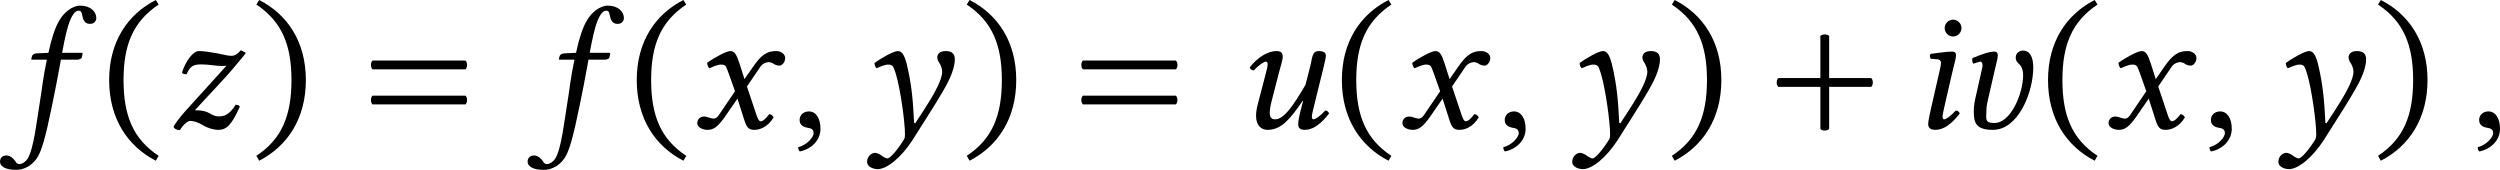 <?xml version='1.0' encoding='UTF-8'?>
<!-- This file was generated by dvisvgm 3.2.2 -->
<svg version='1.1' xmlns='http://www.w3.org/2000/svg' xmlns:xlink='http://www.w3.org/1999/xlink' width='238.447pt' height='16.202pt' viewBox='179.924 543.595 238.447 16.202'>
<defs>
<path id='g1-59' d='M.725-.663C.509-.663 .356-.516 .356-.321C.356-.105 .537-.035 .663-.014C.795 0 .914 .042 .914 .202C.914 .349 .663 .669 .3 .76C.3 .83 .314 .879 .363 .928C.781 .851 1.186 .516 1.186 .028C1.186-.391 1.004-.663 .725-.663Z'/>
<path id='g1-102' d='M1.213 1.22C1.137 1.339 .997 1.43 .893 1.43C.795 1.43 .767 1.381 .725 1.311C.663 1.22 .53 1.088 .377 1.088C.181 1.088 .119 1.22 .119 1.339C.119 1.492 .286 1.66 .76 1.66C1.046 1.66 1.353 1.52 1.569 1.22C1.764 .948 1.918 .418 2.19-.907C2.301-1.451 2.413-2.015 2.518-2.601L2.538-2.72H3.187C3.25-2.72 3.354-2.748 3.368-2.803C3.368-2.803 3.403-2.95 3.403-2.957C3.403-2.978 3.389-2.992 3.354-2.992H2.587L2.664-3.389C2.769-3.912 2.866-4.226 2.964-4.414C3.068-4.61 3.159-4.666 3.243-4.666C3.347-4.666 3.361-4.603 3.389-4.47C3.417-4.324 3.473-4.142 3.696-4.142C3.898-4.142 3.947-4.303 3.947-4.366C3.947-4.631 3.717-4.868 3.299-4.868C3.152-4.868 2.964-4.791 2.824-4.679C2.601-4.498 2.308-4.233 2.043-2.992L1.583-2.971C1.458-2.964 1.402-2.908 1.388-2.852C1.381-2.831 1.36-2.748 1.36-2.734S1.374-2.72 1.395-2.72H1.981C1.813-1.925 1.785-1.506 1.695-.983C1.583-.321 1.465 .823 1.213 1.22Z'/>
<path id='g1-105' d='M.955-3.975C.955-3.794 1.109-3.64 1.29-3.64S1.625-3.794 1.625-3.975S1.471-4.31 1.29-4.31S.955-4.156 .955-3.975ZM1.262-2.232C1.325-2.504 1.409-2.776 1.409-2.894C1.409-2.992 1.353-3.041 1.262-3.041C1.039-3.041 .725-2.992 .398-2.95C.349-2.894 .363-2.817 .404-2.755L.683-2.734C.767-2.727 .809-2.664 .809-2.594C.809-2.532 .795-2.434 .746-2.239L.418-.802C.37-.579 .3-.293 .3-.16S.377 .07 .586 .07C.921 .07 1.234-.167 1.555-.579C1.534-.642 1.492-.697 1.395-.697C1.213-.488 1.011-.349 .941-.349C.893-.349 .872-.384 .872-.467C.872-.53 .907-.683 .948-.865L1.262-2.232Z'/>
<path id='g1-117' d='M3.529-2.455C3.557-2.58 3.612-2.79 3.612-2.873C3.612-2.992 3.543-3.062 3.32-3.062C3.055-3.062 3.068-2.755 2.999-2.49L2.803-1.723C2.287-.844 1.939-.349 1.59-.349C1.465-.349 1.381-.418 1.381-.607C1.381-.718 1.402-.865 1.451-1.053L1.743-2.19C1.799-2.413 1.897-2.699 1.897-2.831S1.855-3.062 1.646-3.062C1.311-3.062 .907-2.824 .586-2.413C.607-2.35 .656-2.294 .753-2.294C.934-2.504 1.158-2.643 1.227-2.643C1.276-2.643 1.297-2.608 1.297-2.525C1.297-2.462 1.262-2.308 1.213-2.127L.907-.955C.858-.774 .837-.621 .837-.488C.837-.091 1.053 .07 1.297 .07C1.841 .07 2.197-.363 2.692-1.088L2.706-1.074L2.636-.802C2.573-.579 2.511-.293 2.511-.16S2.566 .07 2.776 .07C3.11 .07 3.417-.167 3.738-.579C3.717-.642 3.682-.697 3.585-.697C3.403-.488 3.194-.349 3.124-.349C3.075-.349 3.055-.384 3.055-.467C3.055-.53 3.096-.683 3.138-.865L3.529-2.455Z'/>
<path id='g1-118' d='M.321-1.186C.272-.976 .258-.816 .258-.649C.258-.202 .356 .07 1.018 .07C2.029 .07 2.622-1.423 2.622-2.413C2.622-2.838 2.476-3.082 2.211-3.082C2.12-3.082 1.925-3.02 1.925-2.803C1.925-2.511 2.218-2.615 2.218-2.085C2.218-1.416 1.75-.202 1.074-.202C.669-.202 .76-.391 .76-.704C.76-.879 .802-1.06 .858-1.29L1.074-2.232C1.137-2.504 1.213-2.776 1.213-2.894C1.213-2.992 1.165-3.041 1.074-3.041C.851-3.041 .509-2.908 .209-2.783C.181-2.713 .195-2.622 .237-2.559L.481-2.636C.558-2.664 .607-2.587 .607-2.497C.607-2.434 .6-2.434 .558-2.239L.321-1.186Z'/>
<path id='g1-120' d='M.488-.46C.335-.46 .223-.349 .223-.195C.223-.014 .467 .07 .628 .07C.865 .07 1.032-.035 1.339-.474L1.82-1.172L2.092-.321C2.183-.042 2.253 .07 2.49 .07C2.734 .07 3.041-.063 3.257-.425C3.229-.488 3.166-.544 3.089-.558C2.908-.328 2.817-.272 2.741-.272C2.678-.272 2.629-.363 2.573-.53L2.197-1.653L2.727-2.434C2.838-2.594 3.006-2.622 3.055-2.622C3.11-2.622 3.201-2.601 3.264-2.552C3.313-2.511 3.424-2.483 3.494-2.483C3.592-2.483 3.717-2.622 3.717-2.783C3.717-2.957 3.529-3.062 3.368-3.062C3.02-3.062 2.79-2.943 2.448-2.448L2.099-1.946L1.904-2.559C1.785-2.922 1.709-3.062 1.534-3.062C1.374-3.062 .858-2.776 .614-2.594C.621-2.518 .649-2.427 .704-2.378C.788-2.413 1.018-2.525 1.165-2.525C1.248-2.525 1.318-2.511 1.36-2.448C1.388-2.392 1.437-2.273 1.478-2.155L1.723-1.465L1.074-.509C1.004-.404 .928-.377 .879-.377C.746-.377 .628-.46 .488-.46Z'/>
<path id='g1-121' d='M2.448 0C2.587-.223 3.438-1.527 3.633-1.988C3.738-2.232 3.829-2.483 3.829-2.734C3.829-2.929 3.738-3.062 3.466-3.062C3.264-3.062 3.131-2.971 3.131-2.803C3.131-2.762 3.152-2.692 3.173-2.657C3.278-2.504 3.327-2.357 3.327-2.239C3.327-1.939 3.034-1.416 2.797-1.032C2.797-1.032 2.434-.453 2.253-.188L2.211-.209C2.169-1.025 2.127-1.681 1.918-2.545C1.82-2.915 1.73-3.062 1.555-3.062C1.395-3.062 .879-2.769 .635-2.587C.642-2.518 .663-2.427 .718-2.378C.802-2.413 1.032-2.525 1.179-2.525C1.262-2.525 1.332-2.504 1.374-2.448C1.402-2.392 1.451-2.28 1.485-2.155C1.667-1.555 1.848-.237 1.848 .251C1.848 .342 1.834 .404 1.82 .432C1.534 .9 1.248 1.206 1.151 1.206C1.081 1.206 .941 1.116 .9 1.081C.851 1.039 .718 .983 .663 .983C.516 .983 .342 1.123 .342 1.339C.342 1.569 .642 1.632 .76 1.632C1.13 1.632 1.688 1.179 2.141 .488L2.448 0Z'/>
<path id='g1-122' d='M3.055-3.096C2.894-2.915 2.79-2.873 2.678-2.873C2.552-2.873 2.448-2.901 2.12-2.971C1.785-3.027 1.576-3.062 1.381-3.062C1.137-3.062 .83-2.608 .711-2.197C.76-2.148 .816-2.141 .893-2.141C1.039-2.462 1.158-2.532 1.478-2.532C1.792-2.532 2.057-2.469 2.26-2.469C2.357-2.469 2.42-2.469 2.483-2.483L.809-.635C.669-.474 .404-.146 .377-.049C.418 .049 .523 .07 .628 .084C.781-.174 .962-.286 1.032-.286C1.151-.286 1.339-.244 1.562-.105C1.736 0 1.967 .07 2.162 .07C2.462 .07 2.685-.105 3.013-.858C2.971-.907 2.929-.928 2.845-.928C2.58-.502 2.371-.467 2.176-.467C1.82-.467 1.869-.711 1.227-.711C1.716-1.255 2.483-2.036 2.873-2.525C3.048-2.734 3.18-2.88 3.25-2.992L3.055-3.096Z'/>
<use id='g33-43' xlink:href='#g3-43' transform='scale(1.714)'/>
<use id='g33-46' xlink:href='#g3-46' transform='scale(1.714)'/>
<use id='g33-47' xlink:href='#g3-47' transform='scale(1.714)'/>
<use id='g33-61' xlink:href='#g3-61' transform='scale(1.714)'/>
<use id='g30-59' xlink:href='#g1-59' transform='scale(1.714)'/>
<use id='g30-102' xlink:href='#g1-102' transform='scale(1.714)'/>
<use id='g30-105' xlink:href='#g1-105' transform='scale(1.714)'/>
<use id='g30-117' xlink:href='#g1-117' transform='scale(1.714)'/>
<use id='g30-118' xlink:href='#g1-118' transform='scale(1.714)'/>
<use id='g30-120' xlink:href='#g1-120' transform='scale(1.714)'/>
<use id='g30-121' xlink:href='#g1-121' transform='scale(1.714)'/>
<use id='g30-122' xlink:href='#g1-122' transform='scale(1.714)'/>
<path id='g3-43' d='M2.085 .035C2.169 .119 2.35 .119 2.434 .035V-1.639H4.108C4.191-1.723 4.191-1.904 4.108-1.988H2.434V-3.661C2.35-3.745 2.169-3.745 2.085-3.661V-1.988H.411C.328-1.904 .328-1.723 .411-1.639H2.085V.035Z'/>
<path id='g3-46' d='M.3-1.911C.3-.377 1.032 .718 2.155 1.297L2.267 1.102C1.248 .432 .872-.509 .872-1.911C.872-3.299 1.248-4.233 2.267-4.91L2.155-5.091C1.032-4.519 .3-3.431 .3-1.911Z'/>
<path id='g3-47' d='M2.183-1.911C2.183-3.431 1.451-4.519 .328-5.091L.216-4.91C1.234-4.233 1.611-3.299 1.611-1.911C1.611-.509 1.234 .432 .216 1.102L.328 1.297C1.451 .718 2.183-.377 2.183-1.911Z'/>
<path id='g3-61' d='M.411-1.29C.328-1.206 .328-1.025 .411-.941H4.108C4.191-1.025 4.191-1.206 4.108-1.29H.411ZM.411-2.685C.328-2.601 .328-2.42 .411-2.336H4.108C4.191-2.42 4.191-2.601 4.108-2.685H.411Z'/>
</defs>
<g id='page1' transform='matrix(1.4 0 0 1.4 0 0)'>
<use x='128.314' y='397.009' xlink:href='#g30-102'/>
<use x='135.439' y='397.009' xlink:href='#g33-46'/>
<use x='139.695' y='397.009' xlink:href='#g30-122'/>
<use x='145.613' y='397.009' xlink:href='#g33-47'/>
<use x='153.19' y='397.009' xlink:href='#g33-61'/>
<use x='164.258' y='397.009' xlink:href='#g30-102'/>
<use x='171.383' y='397.009' xlink:href='#g33-46'/>
<use x='175.639' y='397.009' xlink:href='#g30-120'/>
<use x='182.382' y='397.009' xlink:href='#g30-59'/>
<use x='187.004' y='397.009' xlink:href='#g30-121'/>
<use x='194.01' y='397.009' xlink:href='#g33-47'/>
<use x='201.587' y='397.009' xlink:href='#g33-61'/>
<use x='212.655' y='397.009' xlink:href='#g30-117'/>
<use x='219.421' y='397.009' xlink:href='#g33-46'/>
<use x='223.677' y='397.009' xlink:href='#g30-120'/>
<use x='230.42' y='397.009' xlink:href='#g30-59'/>
<use x='235.043' y='397.009' xlink:href='#g30-121'/>
<use x='242.048' y='397.009' xlink:href='#g33-47'/>
<use x='248.961' y='397.009' xlink:href='#g33-43'/>
<use x='259.365' y='397.009' xlink:href='#g30-105'/>
<use x='262.545' y='397.009' xlink:href='#g30-118'/>
<use x='267.53' y='397.009' xlink:href='#g33-46'/>
<use x='271.786' y='397.009' xlink:href='#g30-120'/>
<use x='278.529' y='397.009' xlink:href='#g30-59'/>
<use x='283.151' y='397.009' xlink:href='#g30-121'/>
<use x='290.157' y='397.009' xlink:href='#g33-47'/>
<use x='296.804' y='397.009' xlink:href='#g30-59'/>
</g>
</svg>
